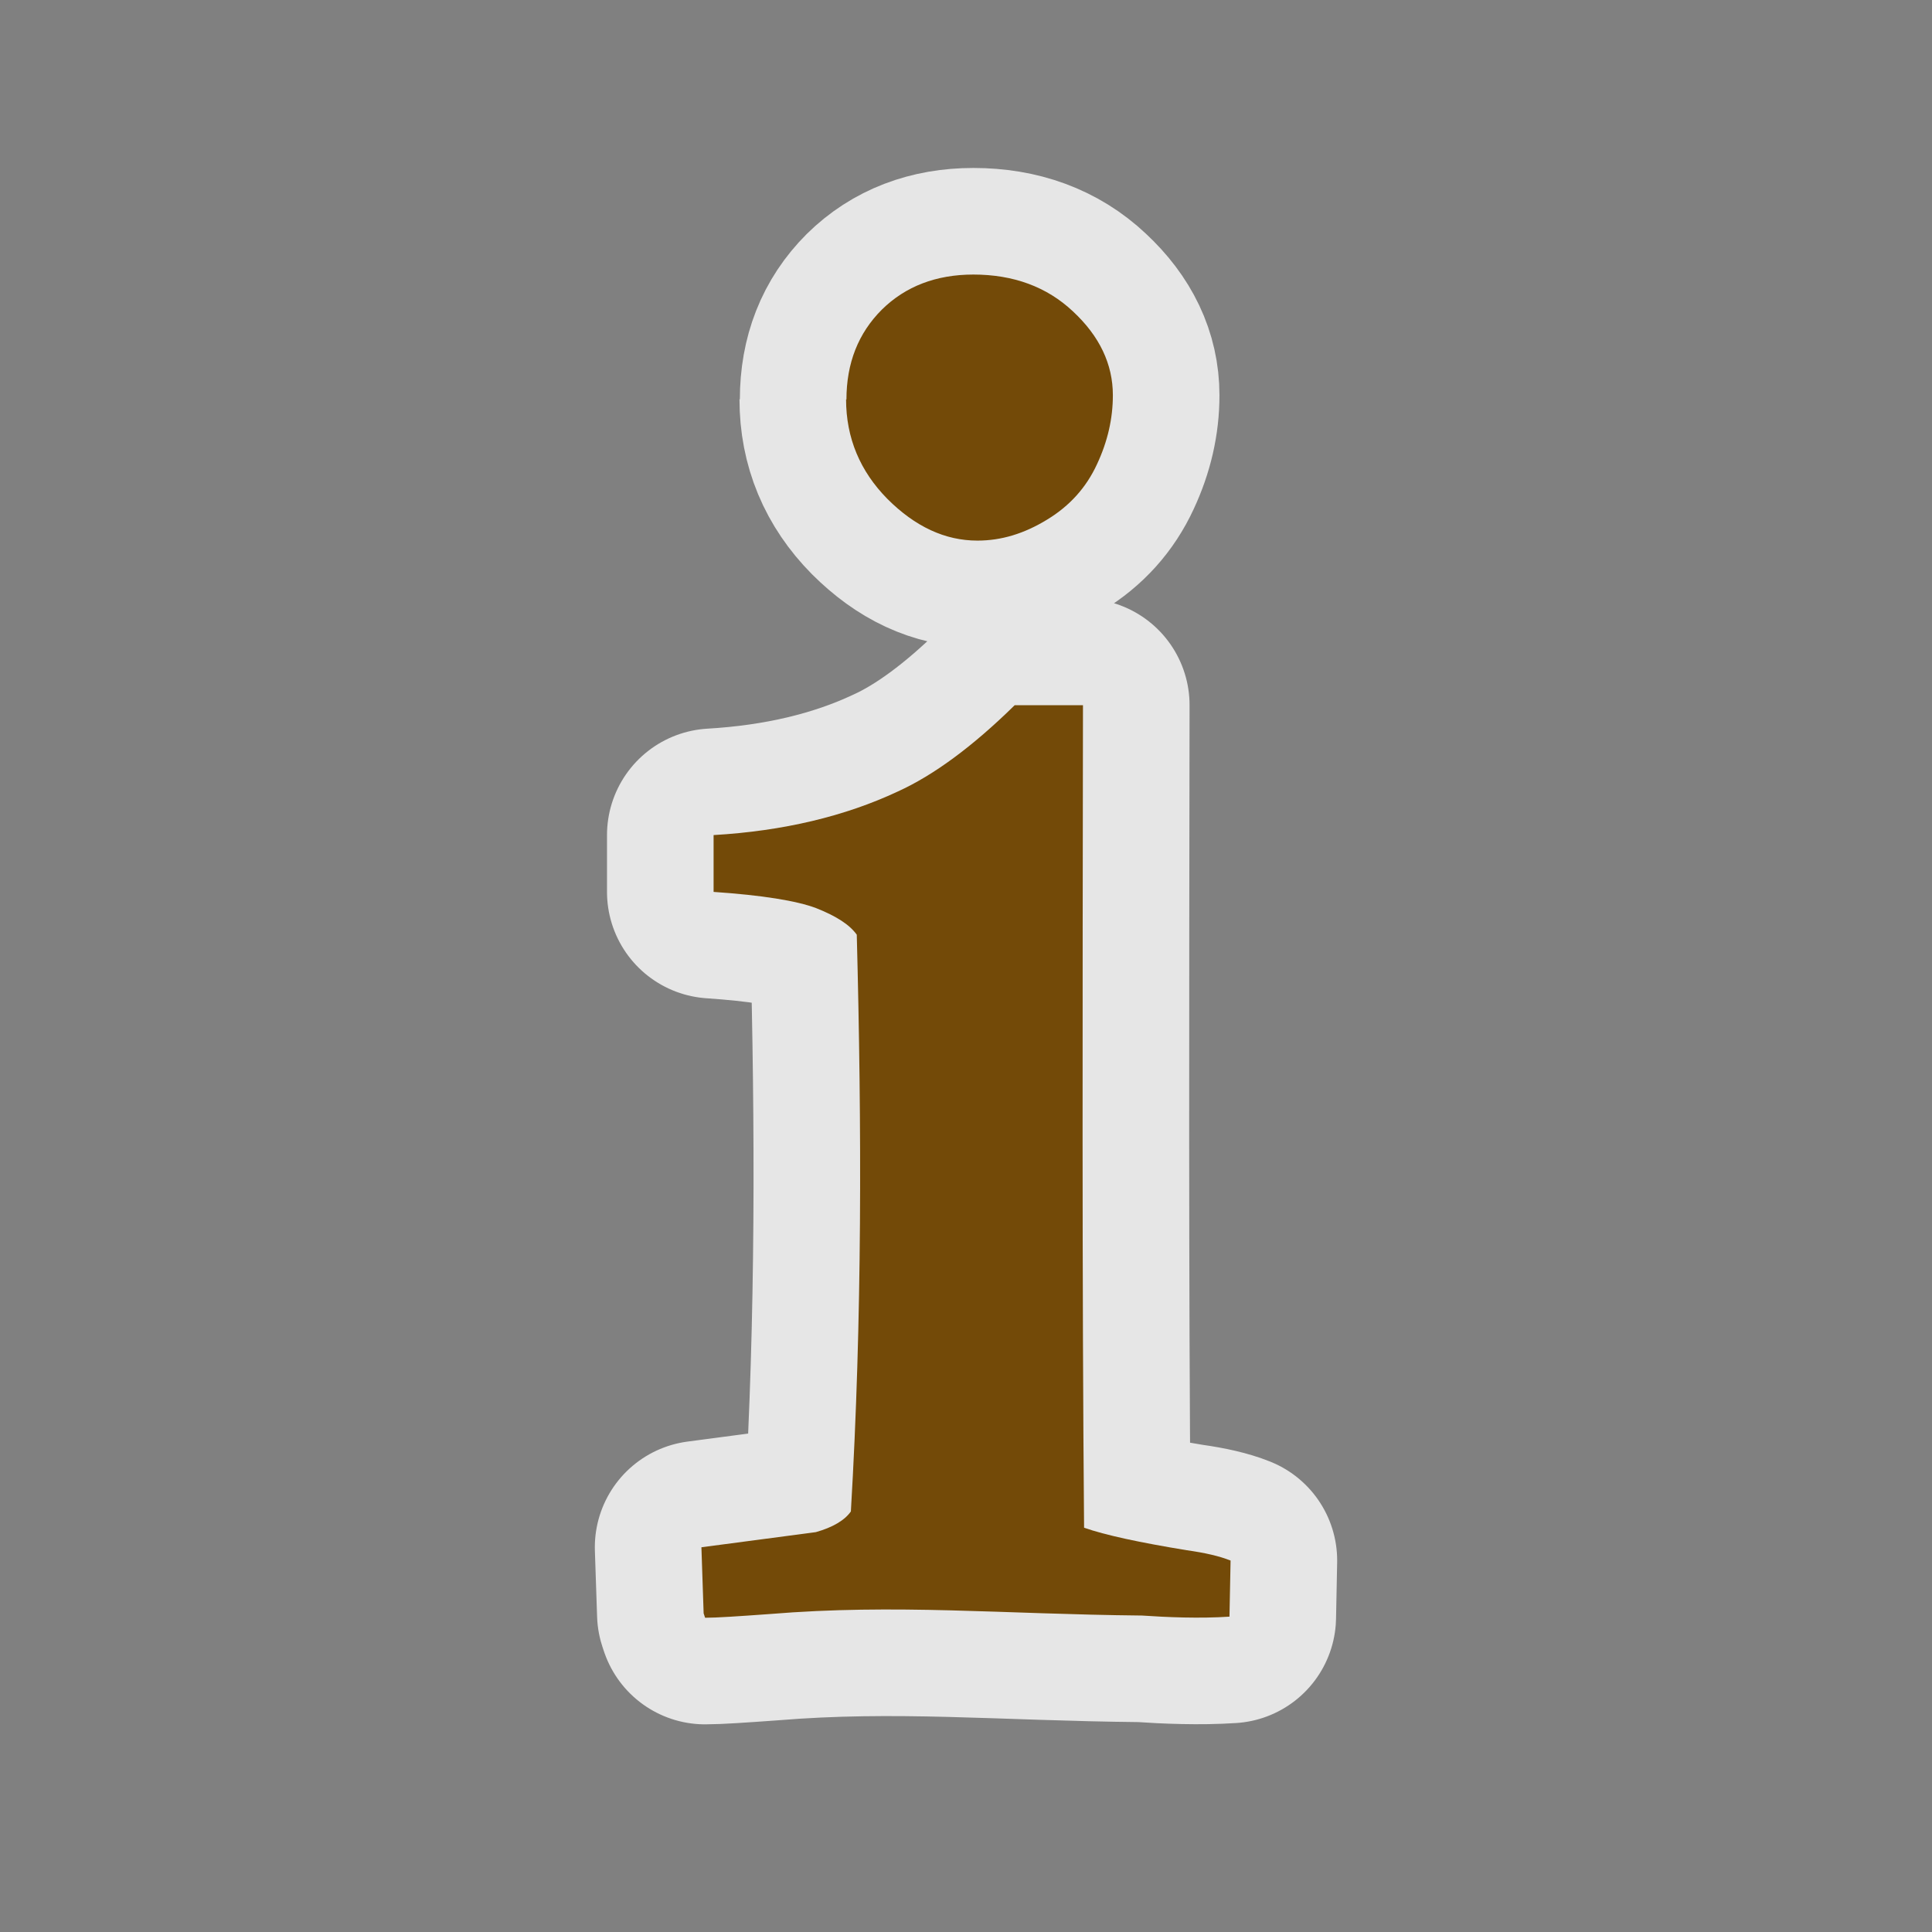 <?xml version="1.0" encoding="UTF-8" standalone="no"?>
<svg xmlns="http://www.w3.org/2000/svg" version="1.0" width="580" height="580">
    <rect width="100%" height="100%" fill="#808080" stroke="none"/>
    <path id="path4142"
          d="m 254.107,119.977 c 0,-10.967 3.545,-19.94 10.635,-27.03 7.09,-6.979 16.285,-10.524 27.473,-10.524 11.964,0 22.045,3.656 29.911,11.078 7.976,7.422 11.964,15.842 11.964,25.147 0,6.979 -1.551,13.848 -4.764,20.716 -3.213,6.979 -8.198,12.518 -14.955,16.617 -6.868,4.21 -13.737,6.314 -20.937,6.314 -9.749,0 -18.722,-4.21 -27.03,-12.518 -8.198,-8.309 -12.407,-18.279 -12.407,-29.911 m -42.761,364.466 -0.665,-19.83 34.342,-4.542 c 5.096,-1.44 8.641,-3.545 10.524,-6.204 3.414,-57.828 3.271,-115.442 1.772,-173.149 -2.216,-3.102 -6.314,-5.65 -12.186,-7.976 -5.871,-2.216 -16.174,-3.877 -30.797,-4.874 l 0,-17.06 c 20.937,-1.219 39.438,-5.65 55.279,-13.072 10.746,-4.874 22.488,-13.515 35.117,-25.923 l 20.494,0 c -0.119,91.421 -0.302,173.045 0.332,246.929 6.314,2.216 16.617,4.431 30.797,6.758 5.539,0.775 9.859,1.772 13.183,3.102 l -0.332,16.839 c -8.87,0.601 -18.884,0.18 -26.255,-0.332 -42.092,-0.413 -73.733,-3.586 -111.888,-0.443 -9.306,0.665 -15.731,1.108 -19.276,1.108 z"
          mix-blend-mode="normal" solid-color="#000000" opacity="0.8" color-interpolation-filters="linearRGB"
          filter-gaussianBlur-deviation="0" color="#000000" image-rendering="auto" color-rendering="auto"
          stroke-width="64" isolation="auto" color-interpolation="sRGB" solid-opacity="1" fill="none"
          stroke-linejoin="round" filter-blend-mode="normal" stroke="#ffffff" shape-rendering="auto"/>
    <path d="m 254.107,119.977 c 0,-10.967 3.545,-19.94 10.635,-27.03 7.09,-6.979 16.285,-10.524 27.473,-10.524 11.964,0 22.045,3.656 29.911,11.078 7.976,7.422 11.964,15.842 11.964,25.147 0,6.979 -1.551,13.848 -4.764,20.716 -3.213,6.979 -8.198,12.518 -14.955,16.617 -6.868,4.21 -13.737,6.314 -20.937,6.314 -9.749,0 -18.722,-4.21 -27.03,-12.518 -8.198,-8.309 -12.407,-18.279 -12.407,-29.911 m -42.761,364.466 -0.665,-19.83 34.342,-4.542 c 5.096,-1.44 8.641,-3.545 10.524,-6.204 3.414,-57.828 3.271,-115.442 1.772,-173.149 -2.216,-3.102 -6.314,-5.65 -12.186,-7.976 -5.871,-2.216 -16.174,-3.877 -30.797,-4.874 l 0,-17.06 c 20.937,-1.219 39.438,-5.65 55.279,-13.072 10.746,-4.874 22.488,-13.515 35.117,-25.923 l 20.494,0 c -0.119,91.421 -0.302,173.045 0.332,246.929 6.314,2.216 16.617,4.431 30.797,6.758 5.539,0.775 9.859,1.772 13.183,3.102 l -0.332,16.839 c -8.87,0.601 -18.884,0.18 -26.255,-0.332 -42.092,-0.413 -73.733,-3.586 -111.888,-0.443 -9.306,0.665 -15.731,1.108 -19.276,1.108 z"
          id="flowRoot6828-2" fill="#734a08"/>
</svg>
